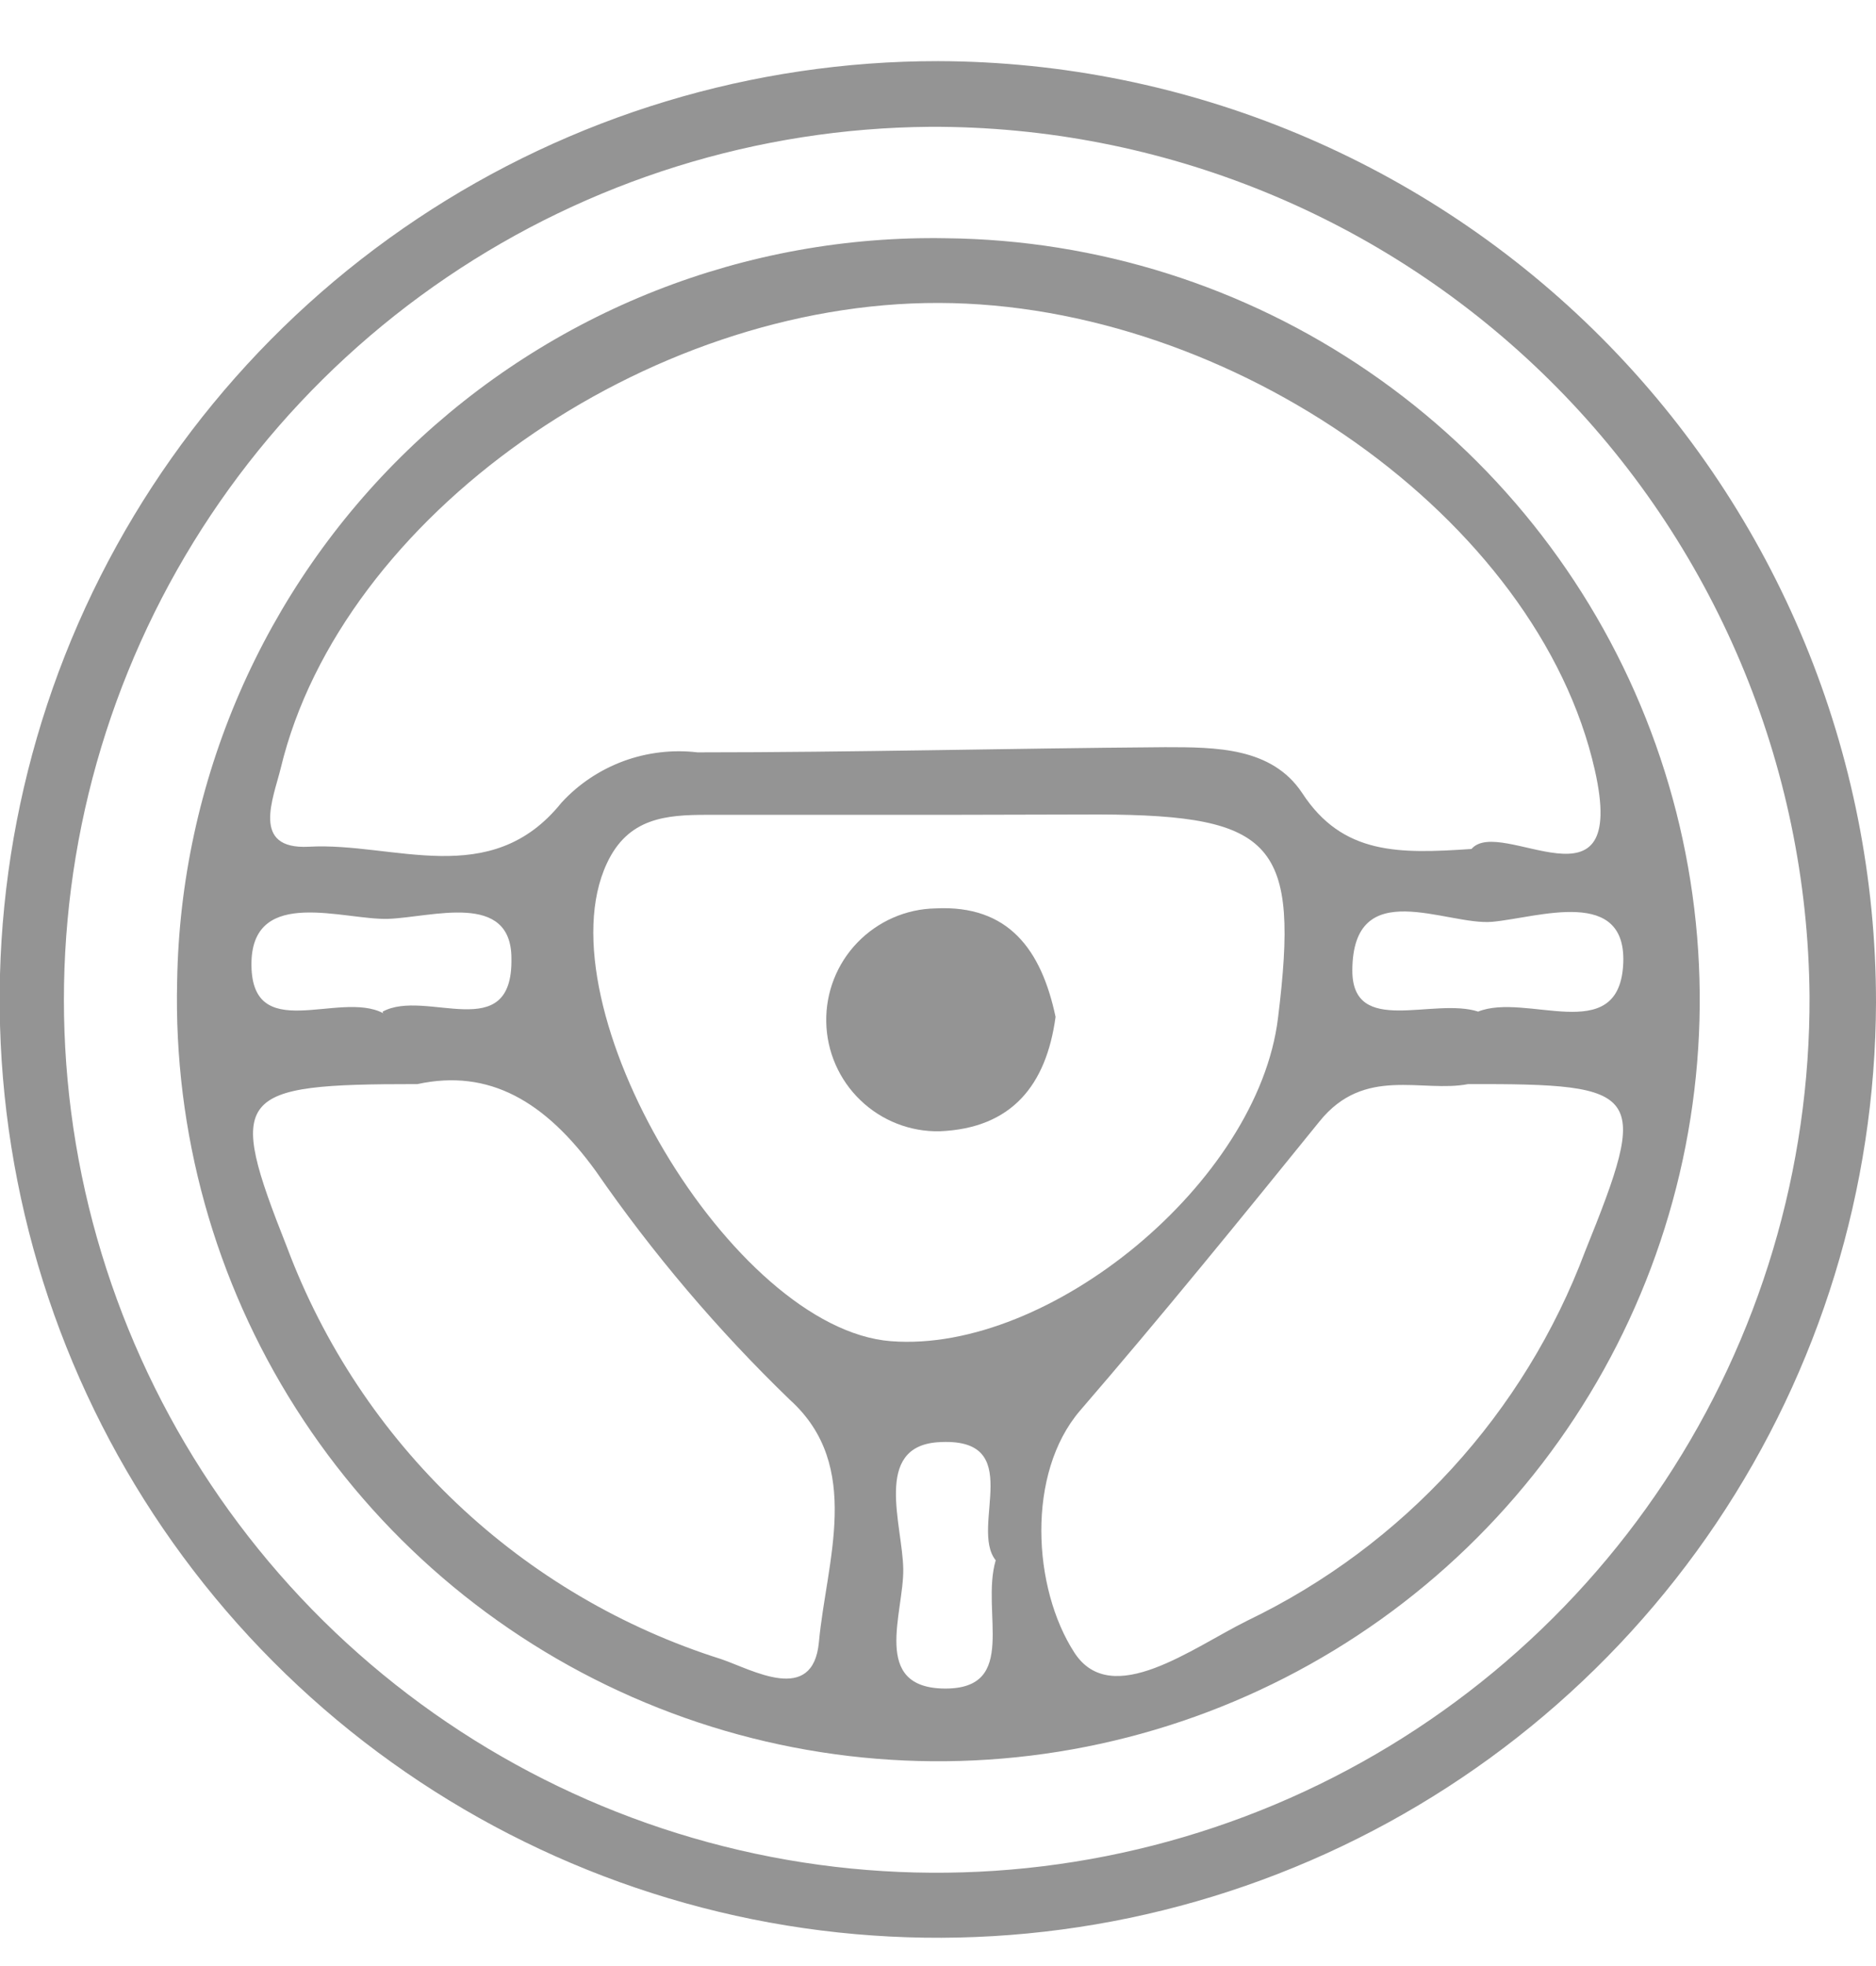 <svg width="21" height="22" viewBox="0 0 21 22" fill="none" xmlns="http://www.w3.org/2000/svg">
<g clip-path="url(#clip0_25_94)">
<path d="M21 11.221C20.993 13.296 20.37 15.323 19.212 17.045C18.053 18.767 16.41 20.107 14.49 20.895C12.57 21.684 10.46 21.887 8.425 21.477C6.39 21.067 4.522 20.064 3.057 18.593C1.593 17.123 0.596 15.252 0.195 13.216C-0.207 11.18 0.004 9.07 0.8 7.154C1.597 5.238 2.944 3.6 4.67 2.449C6.397 1.297 8.427 0.683 10.502 0.684C13.291 0.692 15.962 1.807 17.93 3.782C19.898 5.758 21.002 8.433 21 11.221ZM10.411 1.419C8.48 1.434 6.597 2.021 4.999 3.105C3.401 4.189 2.161 5.722 1.434 7.511C0.707 9.299 0.527 11.263 0.915 13.154C1.304 15.045 2.245 16.779 3.618 18.136C4.992 19.493 6.737 20.412 8.633 20.779C10.528 21.145 12.49 20.941 14.271 20.193C16.051 19.445 17.569 18.187 18.635 16.577C19.7 14.966 20.264 13.077 20.256 11.146C20.235 8.553 19.187 6.073 17.342 4.25C15.497 2.427 13.005 1.409 10.411 1.419Z" fill="#949494"/>
<path d="M10.593 2.666C12.284 2.684 13.931 3.204 15.325 4.161C16.719 5.117 17.798 6.466 18.423 8.037C19.048 9.607 19.192 11.328 18.836 12.981C18.48 14.633 17.64 16.143 16.424 17.317C15.208 18.491 13.67 19.277 12.006 19.575C10.342 19.873 8.626 19.67 7.078 18.99C5.53 18.311 4.219 17.186 3.312 15.76C2.404 14.334 1.942 12.67 1.983 10.98C2.001 9.869 2.239 8.772 2.682 7.752C3.125 6.733 3.764 5.81 4.564 5.038C5.364 4.266 6.308 3.659 7.342 3.252C8.377 2.845 9.482 2.646 10.593 2.666ZM16.472 9.5C16.797 9.122 18.235 10.302 17.852 8.615C17.216 5.805 13.791 3.398 10.51 3.39C7.23 3.381 3.821 5.78 3.143 8.594C3.06 8.935 2.806 9.508 3.455 9.475C4.407 9.421 5.492 9.97 6.286 8.981C6.477 8.773 6.715 8.615 6.979 8.517C7.244 8.42 7.528 8.386 7.808 8.419C9.554 8.419 11.296 8.374 13.042 8.361C13.608 8.361 14.235 8.361 14.576 8.873C15.03 9.571 15.666 9.554 16.472 9.5ZM10.614 9.118H7.916C7.454 9.118 7.03 9.151 6.793 9.662C6.049 11.254 8.194 14.871 9.974 15.008C11.753 15.145 14.082 13.225 14.306 11.392C14.547 9.438 14.273 9.122 12.306 9.114L10.614 9.118ZM16.435 12.131C15.919 12.231 15.275 11.924 14.772 12.547C13.89 13.636 13.005 14.725 12.09 15.785C11.487 16.488 11.558 17.772 12.028 18.495C12.444 19.131 13.35 18.437 13.965 18.134C15.71 17.294 17.064 15.814 17.744 14.002C18.468 12.21 18.405 12.127 16.443 12.131H16.435ZM4.665 12.131C2.623 12.131 2.532 12.239 3.214 13.96C3.622 15.046 4.271 16.025 5.113 16.823C5.955 17.621 6.968 18.217 8.074 18.566C8.419 18.683 9.101 19.081 9.167 18.375C9.25 17.473 9.662 16.405 8.843 15.665C8.035 14.885 7.307 14.027 6.669 13.104C6.103 12.323 5.475 11.957 4.673 12.131H4.665ZM16.543 11.321C17.083 11.101 18.106 11.712 18.169 10.81C18.231 9.908 17.216 10.269 16.705 10.315C16.194 10.361 15.142 9.779 15.138 10.86C15.138 11.604 16.044 11.155 16.551 11.321H16.543ZM4.282 11.321C4.764 11.055 5.741 11.712 5.725 10.726C5.725 9.97 4.835 10.265 4.345 10.282C3.854 10.298 2.839 9.92 2.815 10.76C2.794 11.712 3.796 11.076 4.29 11.338L4.282 11.321ZM11.146 17.46C10.847 17.086 11.508 16.068 10.494 16.139C9.774 16.193 10.103 17.061 10.111 17.556C10.119 18.051 9.745 18.89 10.577 18.895C11.408 18.899 10.976 18.038 11.146 17.46Z" fill="#949494"/>
<path d="M11.816 11.379C11.712 12.144 11.325 12.626 10.519 12.659C10.188 12.666 9.868 12.54 9.63 12.31C9.392 12.081 9.255 11.766 9.249 11.435C9.243 11.105 9.368 10.785 9.598 10.547C9.828 10.309 10.142 10.171 10.473 10.165C11.292 10.124 11.658 10.631 11.816 11.379Z" fill="#949494"/>
</g>
<defs>
<clipPath id="clip0_25_94">
<rect width="21" height="21" fill="white" transform="translate(0 0.684)"/>
</clipPath>
</defs>
</svg>
